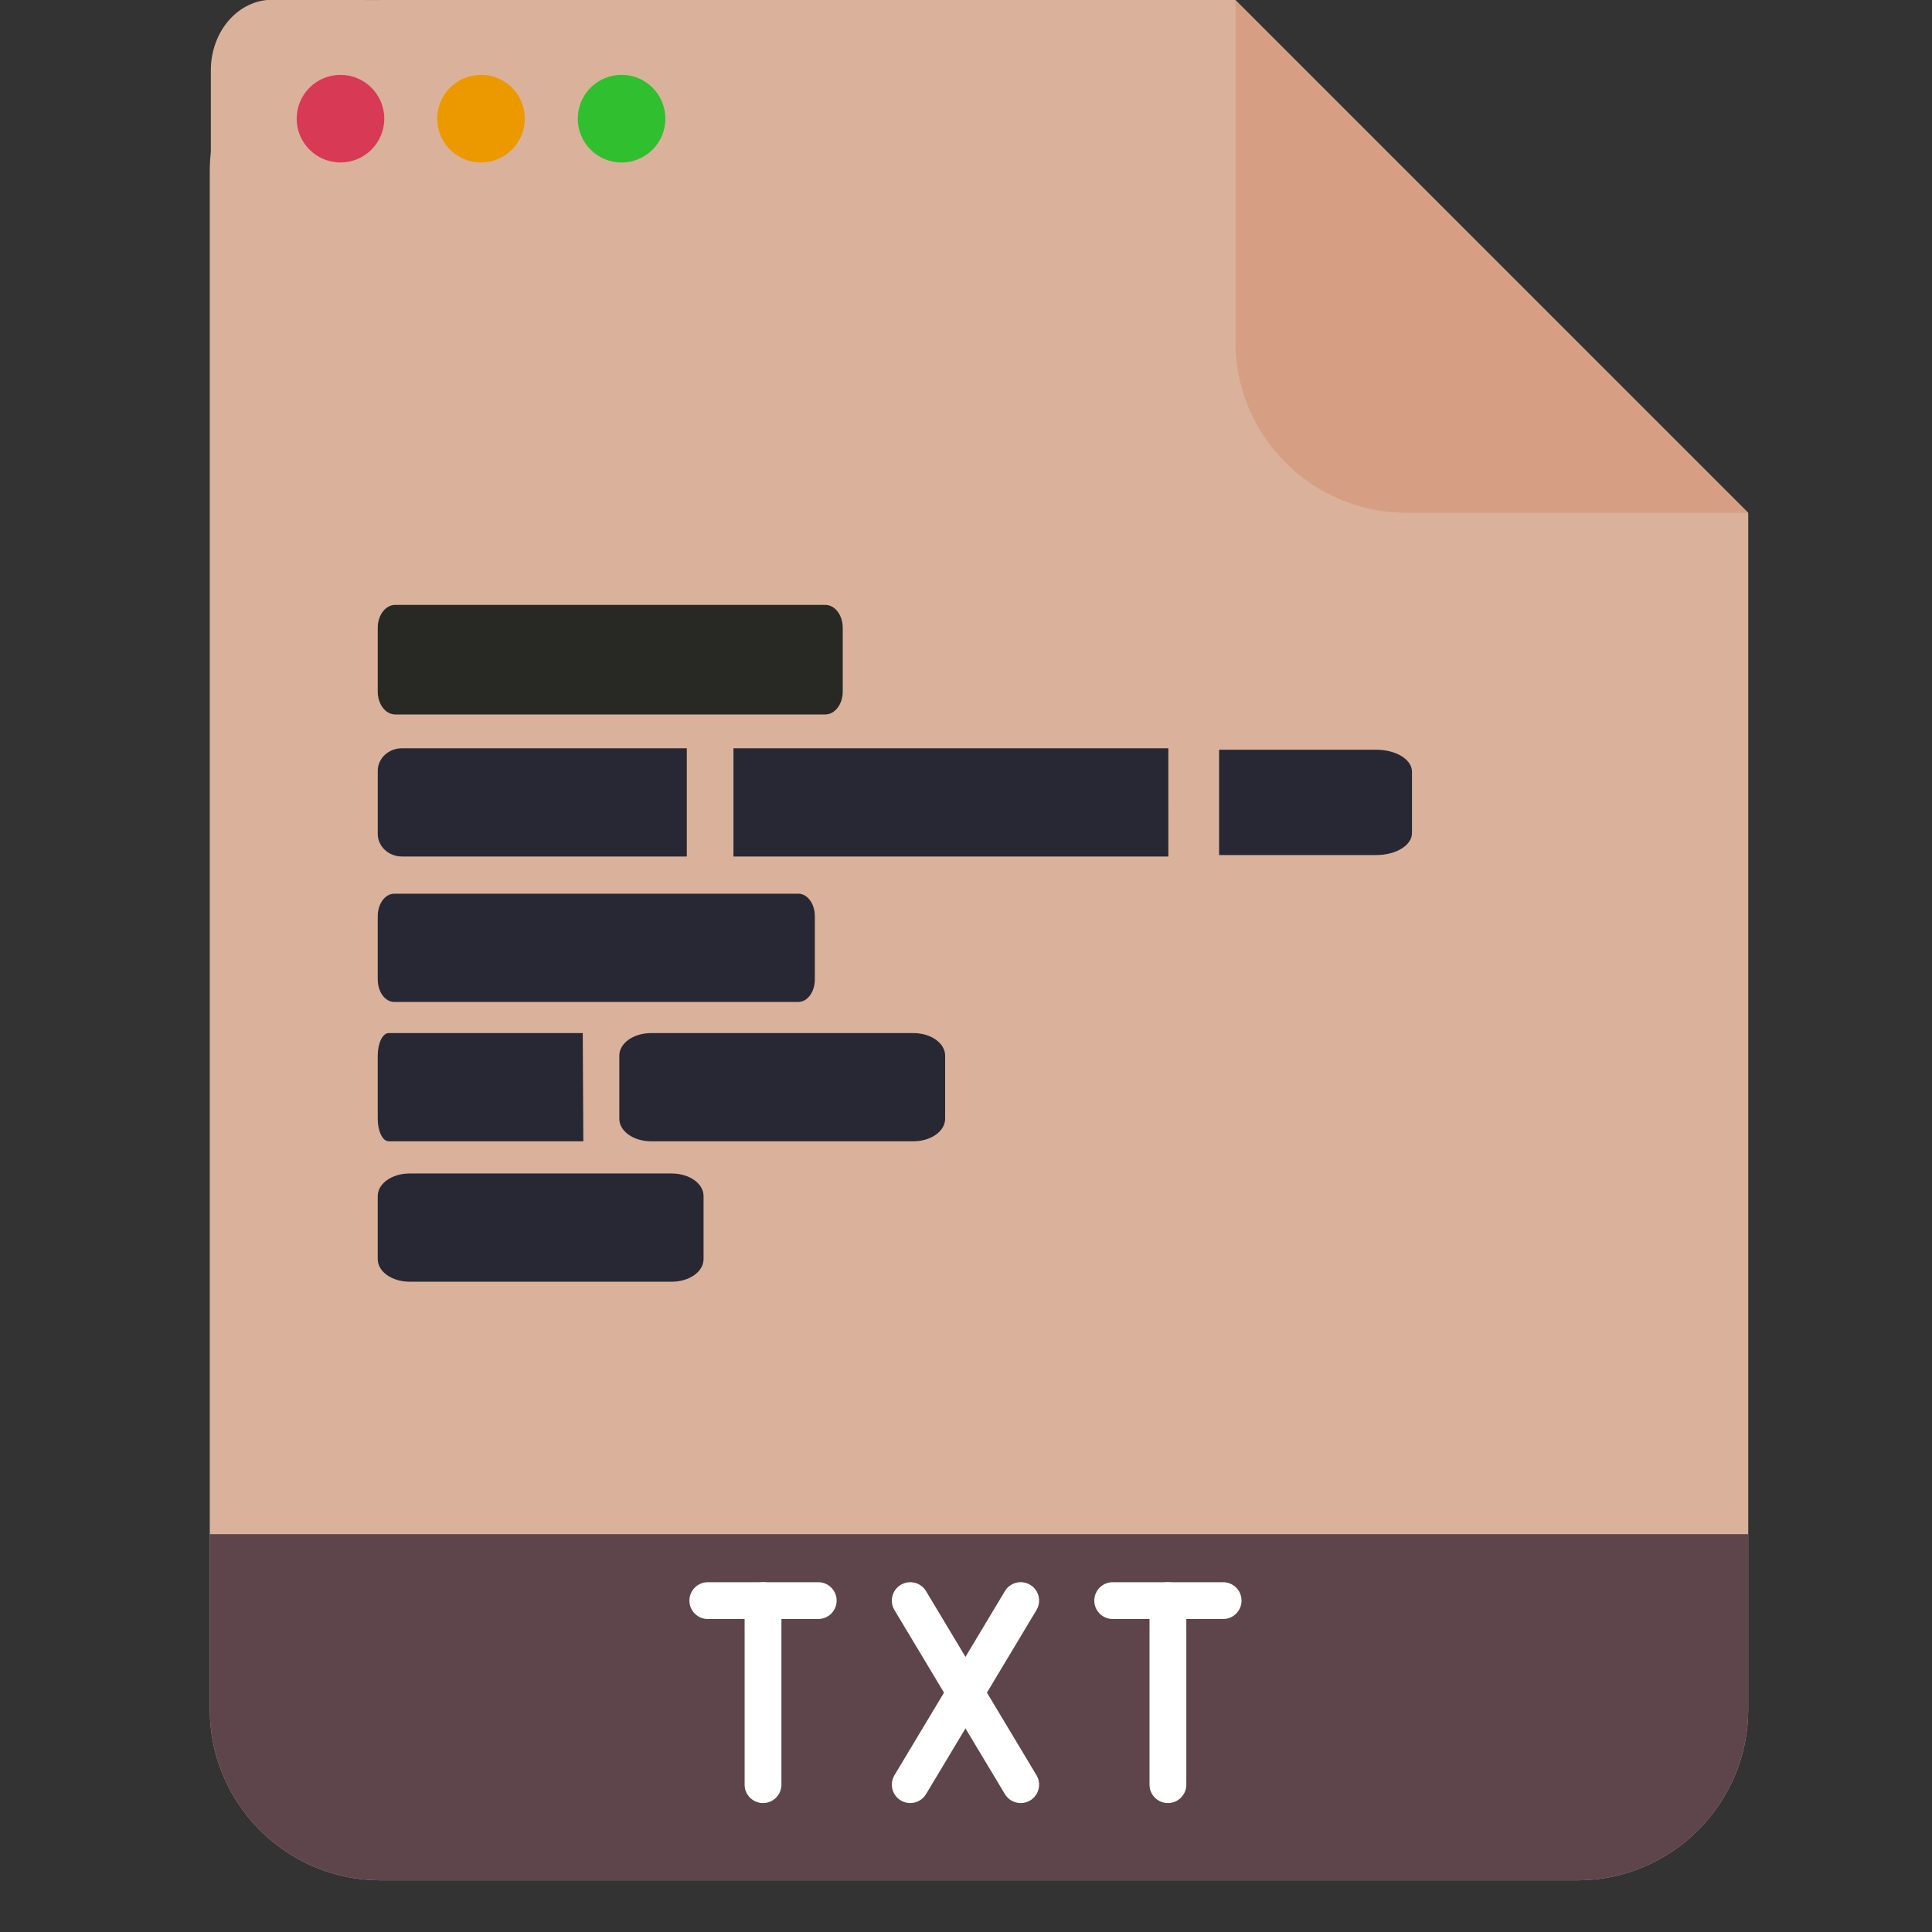 <?xml version="1.0" encoding="UTF-8" standalone="no"?>
<svg
   xmlns:dc="http://purl.org/dc/elements/1.1/"
   xmlns:cc="http://creativecommons.org/ns#"
   xmlns:rdf="http://www.w3.org/1999/02/22-rdf-syntax-ns#"
   xmlns:svg="http://www.w3.org/2000/svg"
   xmlns="http://www.w3.org/2000/svg"
   xmlns:sodipodi="http://sodipodi.sourceforge.net/DTD/sodipodi-0.dtd"
   xmlns:inkscape="http://www.inkscape.org/namespaces/inkscape"
   height="244.487"
   version="1.1"
   width="244.487"
   id="svg16"
   sodipodi:docname="textstorm.svg"
   inkscape:version="1.0.2-2 (e86c870879, 2021-01-15)"
   inkscape:export-filename="C:\Users\Dipanjan\OneDrive\DWIJOTTAM  &amp; DWIJORAJ\Graphic Design\MY CREATIONS\textstorm.png"
   inkscape:export-xdpi="858.09998"
   inkscape:export-ydpi="858.09998">
  <rect width="100%" height="100%" fill="#333333" stroke="none"/>
  <defs
     id="defs20" />
  <sodipodi:namedview
     pagecolor="#ffffff"
     bordercolor="#666666"
     borderopacity="1"
     objecttolerance="10"
     gridtolerance="10"
     guidetolerance="10"
     inkscape:pageopacity="0"
     inkscape:pageshadow="2"
     inkscape:window-width="1767"
     inkscape:window-height="954"
     id="namedview18"
     showgrid="false"
     inkscape:zoom="1.8645833"
     inkscape:cx="160.06637"
     inkscape:cy="106.00673"
     inkscape:window-x="46"
     inkscape:window-y="10"
     inkscape:window-maximized="0"
     inkscape:current-layer="svg16"
     showborder="true"
     fit-margin-top="0"
     fit-margin-left="0"
     fit-margin-right="0"
     fit-margin-bottom="0"
     inkscape:document-rotation="0" />
  <path
     id="path857"
     style="fill:#dab29b;fill-opacity:1;stroke-width:10.816"
     d="M 34.482 -0.033 C 30.161 -0.047 26.682 3.951 26.682 8.898 L 26.682 19.242 C 26.595 20.027 26.547 20.823 26.547 21.631 L 26.547 108.158 L 26.547 151.422 L 26.547 216.318 C 26.547 228.216 36.231 237.949 48.178 237.949 L 199.6 237.949 C 211.551 237.949 221.232 228.216 221.232 216.318 L 221.232 151.422 L 221.232 108.158 L 221.232 64.895 L 156.336 0 L 48.178 0 C 48.069 2.1554961e-17 47.962 0.006 47.854 0.008 L 34.482 -0.033 z " />
  <path
     d="m 221.232,64.895 h -43.264 c -11.952,0 -21.632,-9.734 -21.632,-21.632 V 0 Z"
     fill="#95a5a6"
     id="path6"
     style="fill:#d39273;fill-opacity:0.609;stroke-width:10.816" />
  <path
     id="rect879"
     style="fill:#282835;fill-opacity:1;stroke:none;stroke-width:0.403;stroke-linecap:round;stroke-linejoin:round;stroke-miterlimit:4;stroke-dasharray:none"
     d="m 73.745,130.73 h -24.556 c -0.769,0 -1.388,1.273 -1.388,2.854 v 7.99 c 0,1.581 0.619,2.854 1.388,2.854 h 24.63 z" />
  <path
     id="path882"
     style="fill:#282835;fill-opacity:1;stroke:none;stroke-width:0.494;stroke-linecap:round;stroke-linejoin:round;stroke-miterlimit:4;stroke-dasharray:none"
     d="m 49.888,113.095 h 51.141 c 1.156,0 2.087,1.273 2.087,2.854 v 7.989 c 0,1.581 -0.931,2.854 -2.087,2.854 H 49.888 c -1.156,0 -2.087,-1.273 -2.087,-2.854 v -7.989 c 0,-1.581 0.931,-2.854 2.087,-2.854 z" />
  <path
     id="path884"
     style="fill:#282835;fill-opacity:1;stroke:none;stroke-width:0.599;stroke-linecap:round;stroke-linejoin:round;stroke-miterlimit:4;stroke-dasharray:none"
     d="m 86.912,94.691 h -36.039 c -1.702,0 -3.071,1.273 -3.071,2.854 v 7.988 c 0,1.581 1.37,2.854 3.071,2.854 h 36.039 z" />
  <path
     id="path1636"
     style="fill:#282835;fill-opacity:1;stroke:none;stroke-width:0.876;stroke-linecap:round;stroke-linejoin:round;stroke-miterlimit:4;stroke-dasharray:none"
     d="M 147.85,94.691 H 92.817 v 13.696 h 55.034 z" />
  <path
     id="path1646"
     style="fill:#282835;fill-opacity:1;stroke:none;stroke-width:0.718;stroke-linecap:round;stroke-linejoin:round;stroke-miterlimit:4;stroke-dasharray:none"
     d="m 154.272,94.872 v 13.333 h 19.882 c 2.507,0 4.526,-1.239 4.526,-2.778 v -7.776 c 0,-1.539 -2.019,-2.778 -4.526,-2.778 z" />
  <path
     id="path886"
     style="fill:#282824;fill-opacity:1;stroke:none;stroke-width:0.513;stroke-linecap:round;stroke-linejoin:round;stroke-miterlimit:4;stroke-dasharray:none"
     d="m 50.021,76.546 h 54.403 c 1.23,0 2.22,1.289 2.22,2.889 v 8.088 c 0,1.601 -0.99,2.889 -2.22,2.889 H 50.021 c -1.23,0 -2.22,-1.289 -2.22,-2.889 v -8.088 c 0,-1.601 0.99,-2.889 2.22,-2.889 z" />
  <path
     id="path892"
     style="fill:#282835;fill-opacity:1;stroke:none;stroke-width:0.687;stroke-linecap:round;stroke-linejoin:round;stroke-miterlimit:4;stroke-dasharray:none"
     d="m 51.835,148.499 h 33.163 c 2.235,0 4.034,1.273 4.034,2.854 v 7.989 c 0,1.581 -1.799,2.854 -4.034,2.854 h -33.163 c -2.235,0 -4.034,-1.273 -4.034,-2.854 v -7.989 c 0,-1.581 1.799,-2.854 4.034,-2.854 z"
     sodipodi:nodetypes="sssssssss" />
  <circle
     style="fill:#ec9900;fill-opacity:1;stroke-width:0;stroke-linecap:round;stroke-linejoin:round"
     id="path1523"
     cx="60.872"
     cy="15.017"
     r="5.544" />
  <circle
     style="fill:#d83a56;fill-opacity:1;stroke-width:0;stroke-linecap:round;stroke-linejoin:round"
     id="circle1525"
     cx="43.086"
     cy="15.017"
     r="5.544" />
  <circle
     style="fill:#2fbf2f;fill-opacity:1;stroke-width:0;stroke-linecap:round;stroke-linejoin:round"
     id="circle1527"
     cx="78.657"
     cy="15.017"
     r="5.544" />
  <path
     id="path1551"
     style="fill:#282835;fill-opacity:1;stroke:none;stroke-width:0.687;stroke-linecap:round;stroke-linejoin:round;stroke-miterlimit:4;stroke-dasharray:none"
     d="M 82.405,130.731 H 115.569 c 2.235,0 4.034,1.273 4.034,2.854 v 7.989 c 0,1.581 -1.799,2.854 -4.034,2.854 H 82.405 c -2.235,0 -4.034,-1.273 -4.034,-2.854 v -7.989 c 0,-1.581 1.799,-2.854 4.034,-2.854 z"
     sodipodi:nodetypes="sssssssss" />
  <path
     id="path1858"
     style="fill:#5e454b;fill-opacity:1;stroke-width:10.816"
     d="M 26.547 194.145 L 26.547 216.318 C 26.547 228.216 36.231 237.949 48.178 237.949 L 199.6 237.949 C 211.551 237.949 221.232 228.216 221.232 216.318 L 221.232 194.145 L 26.547 194.145 z " />
  <path
     d="M 103.544,204.88 H 89.57 c -1.285,-3e-5 -2.329,-1.044 -2.329,-2.329 0,-1.286 1.044,-2.329 2.329,-2.329 l 13.974,2e-5 c 1.286,-2e-5 2.329,1.043 2.329,2.329 -6e-5,1.285 -1.043,2.329 -2.329,2.329 z m 0,0"
     fill="#ffffff"
     id="path2033"
     style="stroke-width:0.264" />
  <path
     d="m 96.557,228.17 c -1.286,6e-5 -2.329,-1.043 -2.329,-2.328 l -5.5e-5,-23.291 c 2.8e-5,-1.286 1.043,-2.329 2.329,-2.329 1.285,0 2.329,1.043 2.329,2.329 l -3e-5,23.291 c 3e-5,1.285 -1.044,2.328 -2.329,2.328 z m 0,0"
     fill="#ffffff"
     id="path2035"
     style="stroke-width:0.264" />
  <path
     d="m 115.186,228.17 c -0.407,-8e-5 -0.822,-0.107 -1.194,-0.333 -1.104,-0.662 -1.46,-2.091 -0.799,-3.195 l 13.974,-23.291 c 0.661,-1.104 2.094,-1.461 3.196,-0.799 1.104,0.662 1.46,2.091 0.799,3.196 l -13.974,23.29 c -0.438,0.729 -1.207,1.133 -2.002,1.131 z m 0,0"
     fill="#ffffff"
     id="path2037"
     style="stroke-width:0.264" />
  <path
     d="m 129.166,228.17 c -0.792,-6e-5 -1.562,-0.403 -1.998,-1.13 L 113.193,203.751 c -0.662,-1.104 -0.305,-2.534 0.799,-3.196 1.102,-0.664 2.534,-0.305 3.196,0.799 l 13.974,23.291 c 0.662,1.104 0.305,2.534 -0.799,3.196 -0.375,0.223 -0.789,0.33 -1.198,0.33 z m 0,0"
     fill="#ffffff"
     id="path2039"
     style="stroke-width:0.264" />
  <path
     d="m 154.782,204.88 -13.974,3e-5 c -1.285,0 -2.329,-1.044 -2.329,-2.329 0,-1.286 1.044,-2.329 2.329,-2.329 l 13.974,3e-5 c 1.286,-3e-5 2.329,1.043 2.329,2.329 -5e-5,1.285 -1.043,2.329 -2.329,2.329 z m 0,0"
     fill="#ffffff"
     id="path2041"
     style="stroke-width:0.264" />
  <path
     d="m 147.796,228.17 c -1.286,0 -2.329,-1.043 -2.329,-2.328 v -23.291 c 3e-5,-1.286 1.043,-2.329 2.329,-2.329 1.285,0 2.329,1.043 2.329,2.329 l 3e-5,23.291 c -3e-5,1.285 -1.044,2.328 -2.329,2.328 z m 0,0"
     fill="#ffffff"
     id="path2043"
     style="stroke-width:0.264" />
</svg>
